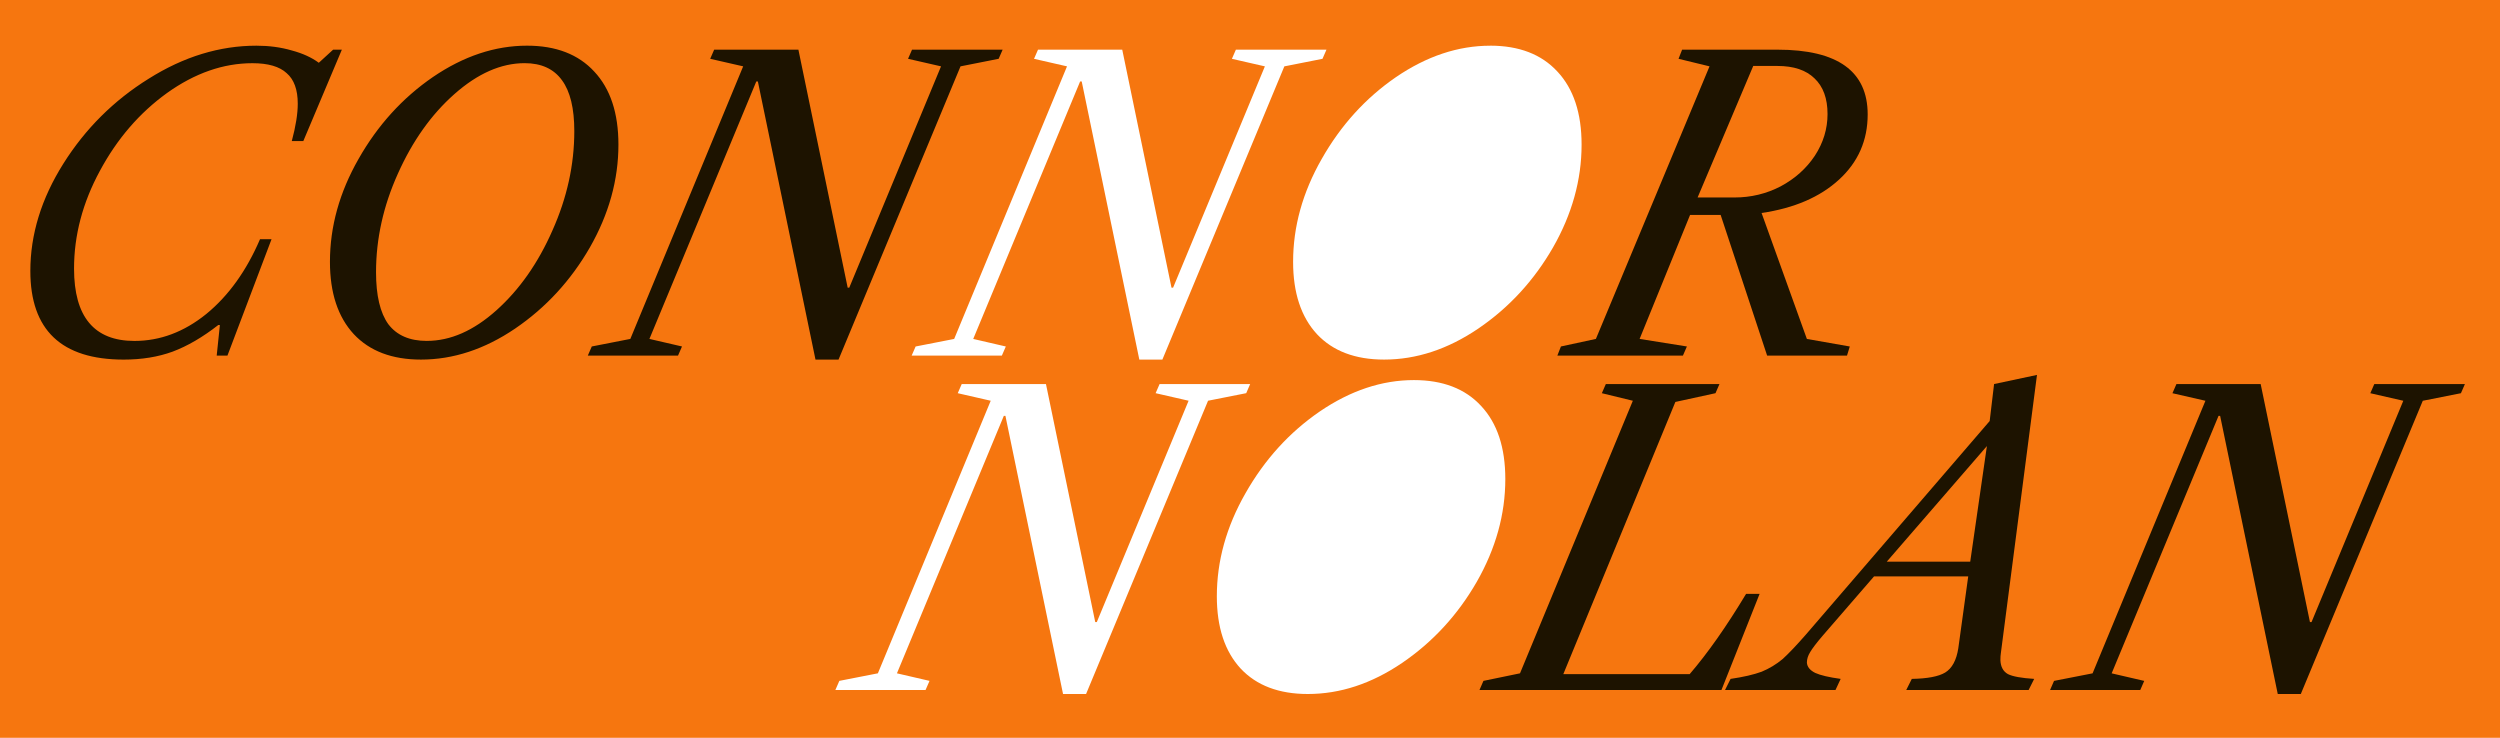 <?xml version="1.0" encoding="UTF-8" standalone="no"?>
<!-- Created with Inkscape (http://www.inkscape.org/) -->

<svg
   width="142.053mm"
   height="41.922mm"
   viewBox="0 0 142.053 41.922"
   version="1.1"
   id="svg1"
   xmlns="http://www.w3.org/2000/svg"
   xmlns:svg="http://www.w3.org/2000/svg">
  <defs
     id="defs1">
    <clipPath
       clipPathUnits="userSpaceOnUse"
       id="clipPath39">
      <path
         id="path39"
         style="display:none;fill:#ffffff;stroke-width:0.265"
         d="m 124.788,29.137 c -1.821,0 -3.605,0.594 -5.351,1.783 -1.731,1.189 -3.138,2.74 -4.222,4.651 -1.084,1.897 -1.626,3.845 -1.626,5.847 0,1.761 0.452,3.131 1.355,4.109 0.903,0.963 2.175,1.445 3.815,1.445 1.836,0 3.62,-0.587 5.351,-1.761 1.746,-1.189 3.161,-2.724 4.245,-4.606 1.084,-1.897 1.626,-3.846 1.626,-5.848 0,-1.791 -0.46,-3.176 -1.378,-4.154 -0.903,-0.978 -2.175,-1.468 -3.815,-1.468 z m -25.694,0.226 -0.226,0.519 1.874,0.429 -6.412,15.488 -2.19,0.429 -0.226,0.519 h 5.125 l 0.226,-0.519 -1.852,-0.429 6.074,-14.63 h 0.09 l 3.274,15.804 h 1.309 l 6.931,-16.662 2.167,-0.429 0.226,-0.519 h -5.147 l -0.226,0.519 1.874,0.429 -5.216,12.575 h -0.09 L 103.88,29.363 Z M 120.453,48.138 c -1.821,0 -3.605,0.595 -5.351,1.784 -1.731,1.189 -3.138,2.739 -4.222,4.651 -1.084,1.897 -1.625,3.846 -1.625,5.848 0,1.761 0.451,3.131 1.354,4.109 0.903,0.963 2.175,1.445 3.816,1.445 1.836,0 3.62,-0.587 5.351,-1.761 1.746,-1.189 3.161,-2.724 4.245,-4.606 1.084,-1.897 1.626,-3.846 1.626,-5.848 0,-1.791 -0.459,-3.176 -1.377,-4.154 -0.903,-0.978 -2.175,-1.468 -3.816,-1.468 z m -25.694,0.226 -0.226,0.519 1.874,0.429 -6.412,15.488 -2.19,0.429 -0.226,0.519 h 5.125 l 0.226,-0.519 -1.852,-0.429 6.074,-14.63 h 0.09 l 3.274,15.804 h 1.309 l 6.931,-16.663 2.168,-0.429 0.225,-0.519 h -5.147 l -0.226,0.519 1.874,0.429 -5.215,12.576 h -0.09 l -2.8,-13.524 z" />
      <path
         id="lpe_path-effect39"
         style="fill:#ffffff;stroke-width:0.265"
         class="powerclip"
         d="M 35.113,21.541 H 187.166 V 73.463 H 35.113 Z m 89.675,7.597 c -1.821,0 -3.605,0.594 -5.351,1.783 -1.731,1.189 -3.138,2.74 -4.222,4.651 -1.084,1.897 -1.626,3.845 -1.626,5.847 0,1.761 0.452,3.131 1.355,4.109 0.903,0.963 2.175,1.445 3.815,1.445 1.836,0 3.62,-0.587 5.351,-1.761 1.746,-1.189 3.161,-2.724 4.245,-4.606 1.084,-1.897 1.626,-3.846 1.626,-5.848 0,-1.791 -0.46,-3.176 -1.378,-4.154 -0.903,-0.978 -2.175,-1.468 -3.815,-1.468 z m -25.694,0.226 -0.226,0.519 1.874,0.429 -6.412,15.488 -2.19,0.429 -0.226,0.519 h 5.125 l 0.226,-0.519 -1.852,-0.429 6.074,-14.63 h 0.09 l 3.274,15.804 h 1.309 l 6.931,-16.662 2.167,-0.429 0.226,-0.519 h -5.147 l -0.226,0.519 1.874,0.429 -5.216,12.575 h -0.09 L 103.88,29.363 Z M 120.453,48.138 c -1.821,0 -3.605,0.595 -5.351,1.784 -1.731,1.189 -3.138,2.739 -4.222,4.651 -1.084,1.897 -1.625,3.846 -1.625,5.848 0,1.761 0.451,3.131 1.354,4.109 0.903,0.963 2.175,1.445 3.816,1.445 1.836,0 3.62,-0.587 5.351,-1.761 1.746,-1.189 3.161,-2.724 4.245,-4.606 1.084,-1.897 1.626,-3.846 1.626,-5.848 0,-1.791 -0.459,-3.176 -1.377,-4.154 -0.903,-0.978 -2.175,-1.468 -3.816,-1.468 z m -25.694,0.226 -0.226,0.519 1.874,0.429 -6.412,15.488 -2.19,0.429 -0.226,0.519 h 5.125 l 0.226,-0.519 -1.852,-0.429 6.074,-14.63 h 0.09 l 3.274,15.804 h 1.309 l 6.931,-16.663 2.168,-0.429 0.225,-0.519 h -5.147 l -0.226,0.519 1.874,0.429 -5.215,12.576 h -0.09 l -2.8,-13.524 z" />
    </clipPath>
  </defs>
  <path
     style="fill:#f6760f;fill-opacity:1;stroke:#f6760f;stroke-width:0;stroke-dasharray:none;stroke-opacity:1"
     id="rect23"
     width="142.053"
     height="41.922"
     x="40.113"
     y="26.541"
     clip-path="url(#clipPath39)"
     d="M 40.113,26.541 H 182.166 V 68.463 H 40.113 Z"
     ry="0"
     transform="translate(-40.113,-26.541)" />
  <g
     id="text23"
     style="font-style:italic;font-size:22.578px;line-height:0.9;font-family:'Libre Caslon Text';-inkscape-font-specification:'Libre Caslon Text Italic';fill:#1d1300;stroke-width:0.265"
     aria-label="CONNOR"
     transform="translate(-40.113,-26.541)">
    <path
       style="stroke-width:0.265"
       d="m 52.516,45.009 q -1.332,1.039 -2.596,1.513 -1.242,0.452 -2.777,0.452 -5.306,0 -5.306,-5.035 0,-3.116 1.874,-6.096 1.874,-2.98 4.854,-4.832 2.98,-1.874 6.119,-1.874 1.084,0 2.009,0.271 0.926,0.248 1.535,0.7 l 0.813,-0.745 h 0.497 l -2.19,5.193 h -0.655 q 0.339,-1.264 0.339,-2.122 0,-1.197 -0.632,-1.738 -0.61,-0.564 -1.942,-0.564 -2.484,0 -4.854,1.693 -2.348,1.693 -3.816,4.425 -1.468,2.709 -1.468,5.554 0,4.109 3.432,4.109 2.19,0 4.087,-1.535 1.897,-1.558 3.048,-4.245 h 0.655 l -2.506,6.615 h -0.61 l 0.181,-1.738 z m 11.515,1.964 q 2.754,0 5.351,-1.761 2.619,-1.784 4.245,-4.606 1.626,-2.845 1.626,-5.848 0,-2.687 -1.377,-4.154 -1.355,-1.468 -3.816,-1.468 -2.732,0 -5.351,1.784 -2.596,1.784 -4.222,4.651 -1.626,2.845 -1.626,5.848 0,2.642 1.355,4.109 1.355,1.445 3.816,1.445 z m 0.339,-1.061 q -1.468,0 -2.19,-0.948 -0.7,-0.971 -0.7,-2.958 0,-2.845 1.242,-5.599 1.242,-2.777 3.206,-4.516 1.987,-1.761 3.996,-1.761 1.422,0 2.122,0.971 0.7,0.948 0.7,2.89 0,2.867 -1.242,5.644 -1.219,2.777 -3.183,4.538 -1.942,1.738 -3.951,1.738 z m 18.717,-14.743 -6.073,14.63 1.851,0.429 -0.226,0.519 H 73.513 l 0.226,-0.519 2.19,-0.429 6.412,-15.488 -1.874,-0.429 0.226,-0.519 h 4.786 l 2.8,13.524 h 0.09 l 5.215,-12.576 -1.874,-0.429 0.226,-0.519 h 5.148 l -0.226,0.519 -2.167,0.429 -6.931,16.662 H 86.45 l -3.274,-15.804 z"
       id="path29" />
    <path
       style="stroke-width:0.265"
       d="m 140.524,46.748 h 4.538 l 0.158,-0.519 -2.438,-0.429 -2.574,-7.157 q 2.777,-0.406 4.403,-1.897 1.626,-1.49 1.626,-3.703 0,-3.68 -5.125,-3.68 h -5.419 l -0.203,0.519 1.761,0.429 -6.457,15.488 -1.987,0.429 -0.203,0.519 h 7.135 l 0.226,-0.519 -2.687,-0.429 2.867,-7.044 h 1.738 z m -0.79,-16.459 h 1.377 q 1.377,0 2.1,0.7 0.745,0.7 0.745,2.032 0,1.264 -0.722,2.371 -0.722,1.084 -1.942,1.738 -1.219,0.632 -2.619,0.632 h -2.1 z"
       id="path31" />
  </g>
  <g
     id="text24"
     style="font-style:italic;font-size:22.578px;line-height:0.9;font-family:'Libre Caslon Text';-inkscape-font-specification:'Libre Caslon Text Italic';fill:#1d1300;stroke-width:0.265"
     aria-label="NOLAN"
     transform="translate(-40.113,-26.541)">
    <path
       style="stroke-width:0.265"
       d="m 140.096,60.285 h -0.768 q -1.671,2.777 -3.206,4.561 h -7.18 l 6.367,-15.466 2.28,-0.497 0.226,-0.519 h -6.457 l -0.226,0.519 1.761,0.429 -6.412,15.488 -2.077,0.429 -0.226,0.519 h 13.75 z m 13.073,-9.821 -10.454,12.147 q -0.79,0.903 -1.31,1.377 -0.542,0.452 -1.197,0.722 -0.677,0.248 -1.761,0.406 l -0.316,0.632 h 6.277 l 0.294,-0.632 q -0.993,-0.135 -1.445,-0.339 -0.452,-0.226 -0.474,-0.587 0,-0.294 0.181,-0.587 0.181,-0.316 0.722,-0.948 l 2.913,-3.364 h 5.351 l -0.564,4.087 q -0.158,1.016 -0.745,1.377 -0.564,0.339 -1.897,0.361 l -0.316,0.632 h 6.954 l 0.316,-0.632 q -1.084,-0.068 -1.49,-0.271 -0.406,-0.226 -0.429,-0.79 0,-0.248 0.023,-0.384 l 2.055,-15.827 -2.438,0.519 z m -5.848,7.993 5.69,-6.57 -0.948,6.57 z m 18.852,-8.286 -6.073,14.63 1.851,0.429 -0.226,0.519 h -5.125 l 0.226,-0.519 2.19,-0.429 6.412,-15.488 -1.874,-0.429 0.226,-0.519 h 4.787 l 2.8,13.524 h 0.09 l 5.215,-12.576 -1.874,-0.429 0.226,-0.519 h 5.148 l -0.226,0.519 -2.167,0.429 -6.931,16.662 h -1.31 l -3.274,-15.804 z"
       id="path28" />
  </g>
</svg>
